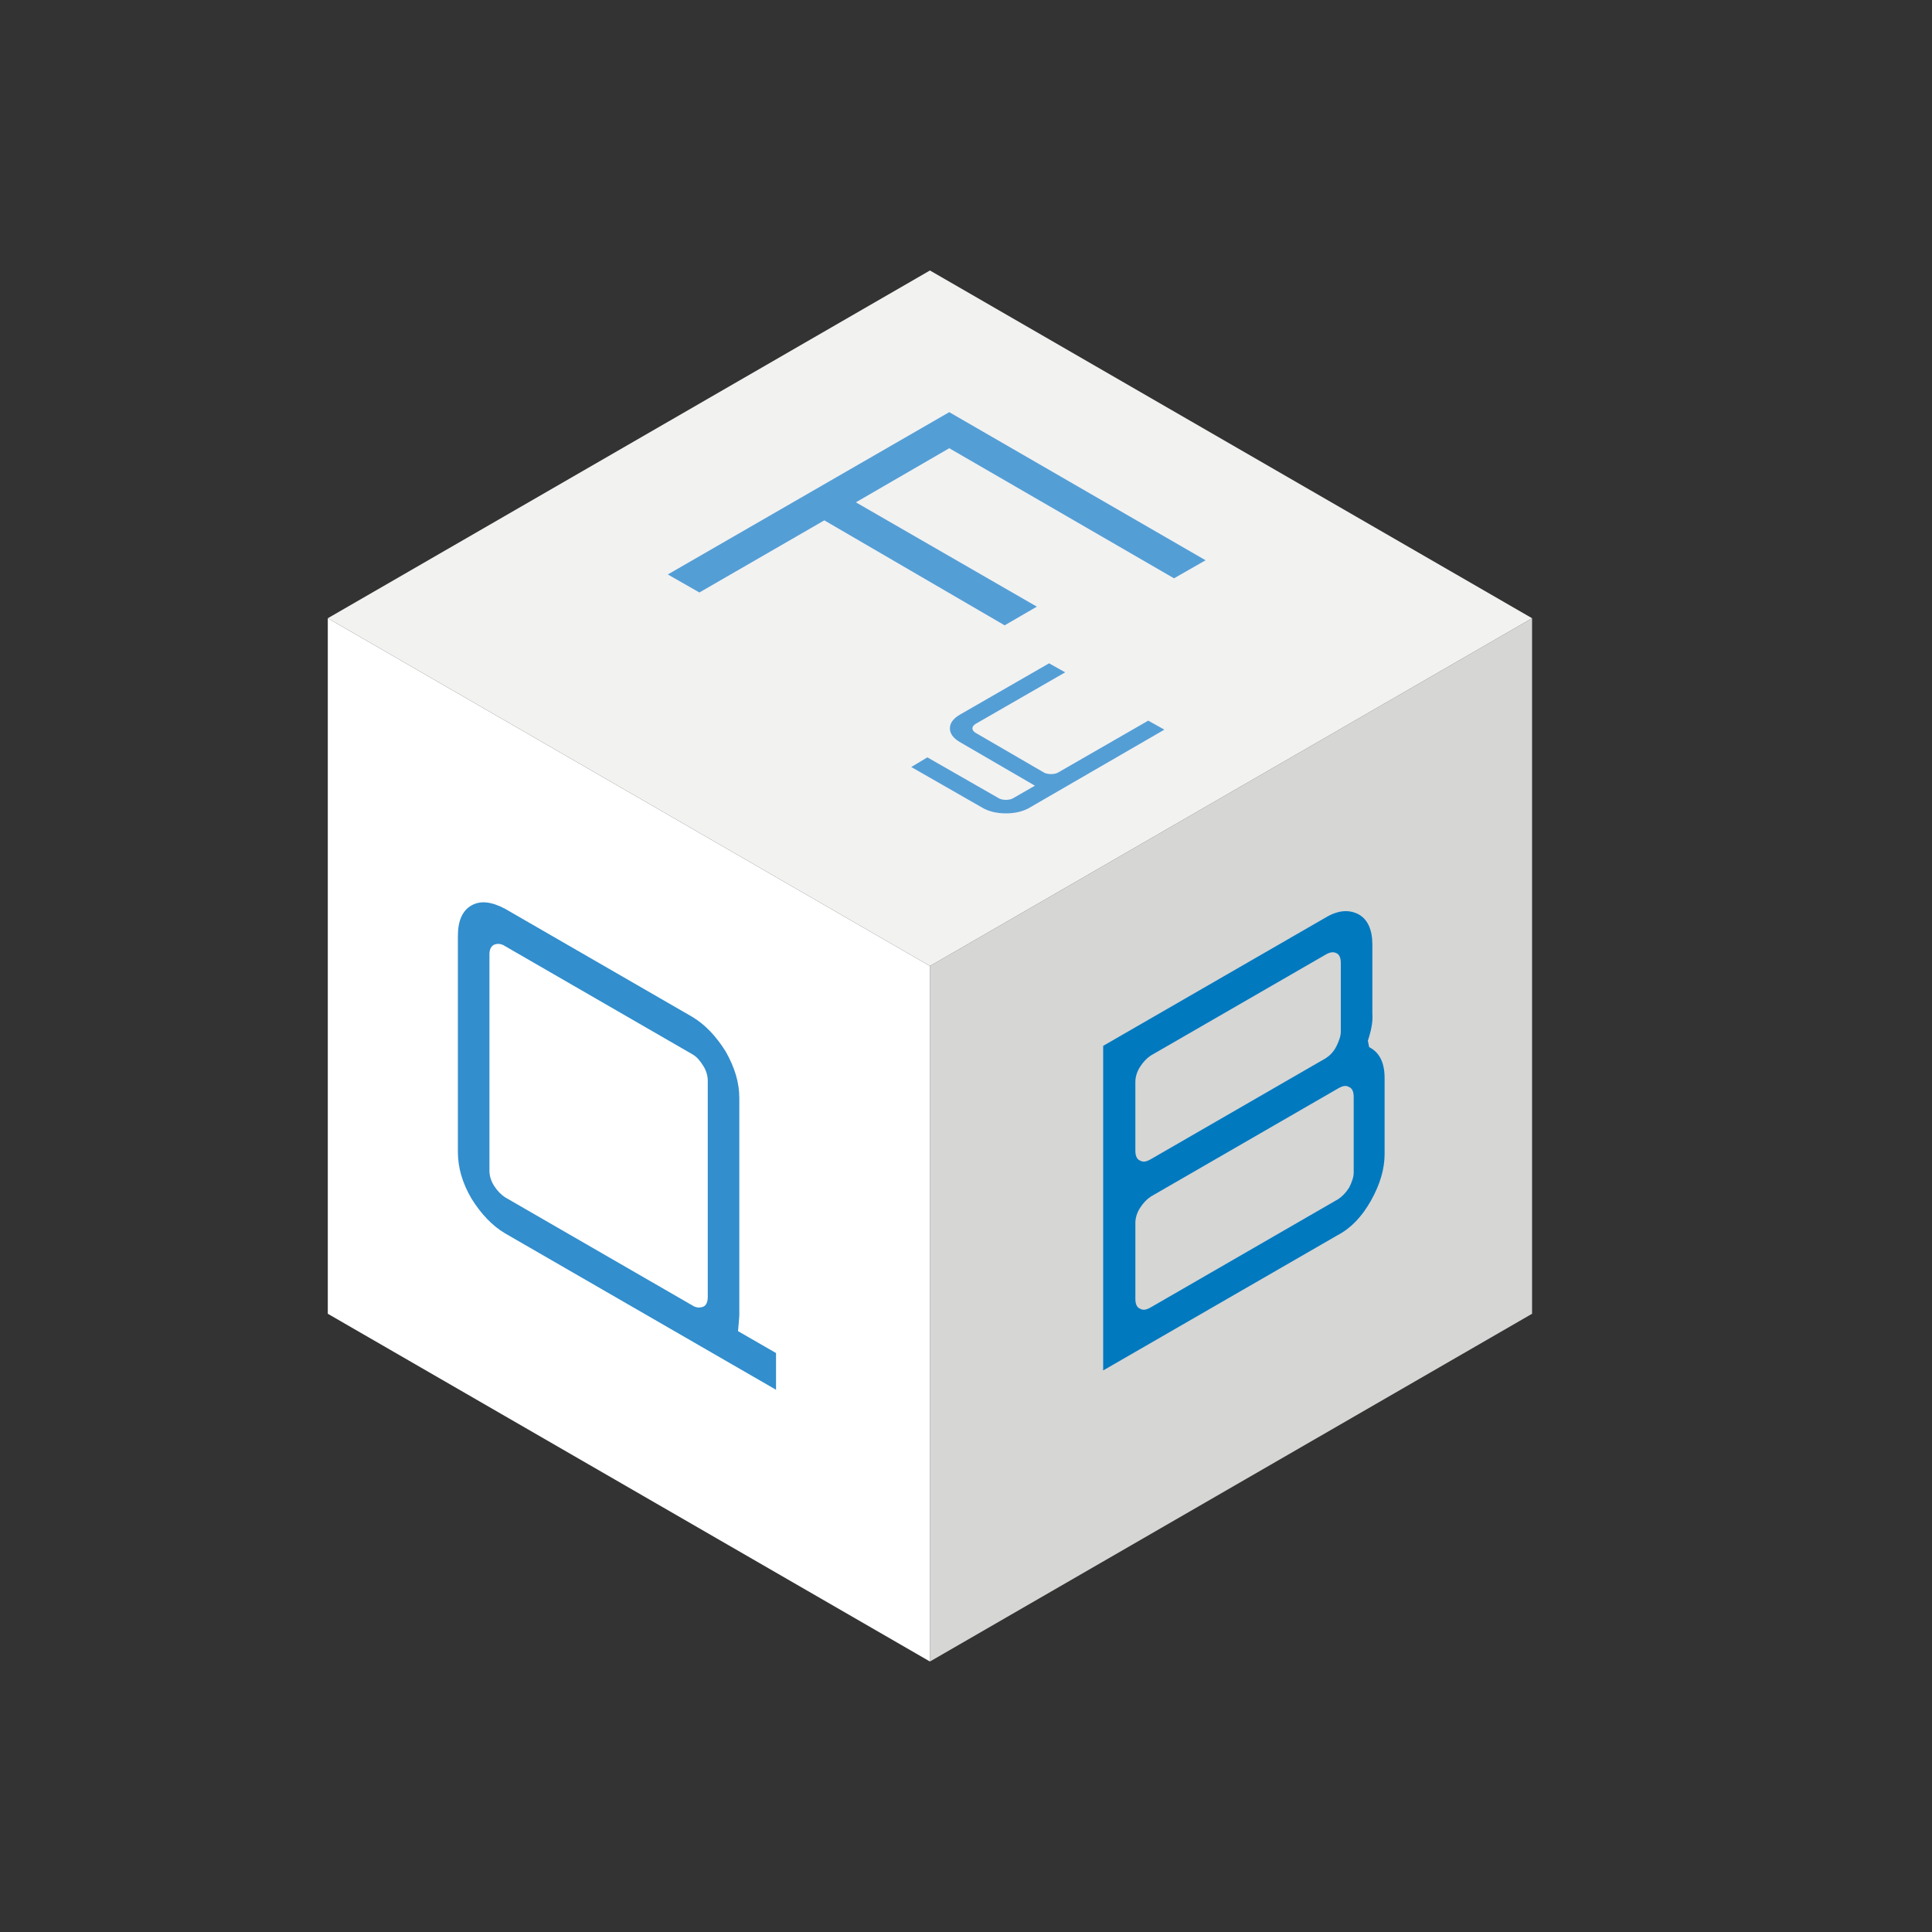 <?xml version="1.0" encoding="utf-8"?>
<!-- Generator: Adobe Illustrator 23.0.2, SVG Export Plug-In . SVG Version: 6.00 Build 0)  -->
<svg version="1.1" id="Layer_1" xmlns="http://www.w3.org/2000/svg" xmlns:xlink="http://www.w3.org/1999/xlink" x="0px" y="0px"
	 viewBox="0 0 300 300" style="enable-background:new 0 0 300 300;" xml:space="preserve">
<rect x="0" y="0" width="300" height="300" fill="#333333" stroke="none"/>
<style type="text/css">
	.st0{fill:#D6D6D5;}
	.st1{fill:#FFFFFF;}
	.st2{fill:#F2F2F1;}
	.st3{fill:none;}
	.st4{fill:#0079BF;}
	.st5{fill:#549ED6;}
	.st6{fill:#328ECD;}
</style>
<g>
	<polygon class="st0" points="237.9,96 237.9,204 144.4,258 144.4,150 	"/>
	<polygon class="st1" points="144.4,150 144.4,258 50.9,204 50.9,96 	"/>
	<polygon class="st2" points="237.9,96 144.4,150 50.9,96 144.4,42 	"/>
	<g>
		<polygon class="st3" points="234.3,183.5 130.7,243.3 151.3,170.6 254.8,110.8 		"/>
		<path class="st4" d="M212.4,161.6l0.2,1c1.6,0.8,2.4,2.4,2.4,4.8v11.8c0,2.3-0.7,4.7-2.1,7.2c-1.4,2.5-3.1,4.3-5.2,5.4l-36.4,21
			v-50.4l34.5-19.9c2-1.2,3.7-1.3,5.2-0.5c1.4,0.8,2.1,2.4,2.1,4.7v10.7C213.2,158.7,212.9,160.1,212.4,161.6z M205.9,148.2
			l-27.2,15.7c-0.6,0.4-1.2,1-1.7,1.8c-0.5,0.8-0.7,1.6-0.7,2.3v10.7c0,0.7,0.2,1.3,0.7,1.5c0.5,0.3,1,0.2,1.7-0.2l27.2-15.7
			c0.6-0.4,1.2-1,1.6-1.8c0.4-0.8,0.7-1.6,0.7-2.3v-10.7c0-0.7-0.2-1.3-0.7-1.5C207.1,147.8,206.6,147.8,205.9,148.2z M210.2,182.1
			v-11.8c0-0.7-0.2-1.3-0.7-1.5c-0.5-0.3-1-0.2-1.7,0.2l-29.1,16.8c-0.6,0.4-1.2,1-1.7,1.8c-0.5,0.8-0.7,1.6-0.7,2.3v11.8
			c0,0.7,0.2,1.3,0.7,1.5c0.5,0.3,1,0.2,1.7-0.2l29.1-16.8c0.6-0.4,1.2-1,1.7-1.8C209.9,183.6,210.2,182.8,210.2,182.1z"/>
	</g>
	<g>
		<polygon class="st3" points="160.2,137.2 46.1,76.6 128.6,54.9 242.7,115.5 		"/>
		<path class="st5" d="M147.4,64l39.8,23l-4.9,2.8l-34.9-20.2L132.9,78L161,94.2l-5,2.9L128,80.8L108.6,92l-4.9-2.8L147.4,64z"/>
		<path class="st5" d="M159.9,125.4c-1,0.6-2.3,0.9-3.7,0.9s-2.7-0.3-3.7-0.9l-11-6.3l2.5-1.5l11,6.3c0.3,0.2,0.7,0.3,1.2,0.3
			c0.5,0,0.9-0.1,1.2-0.3l3.3-1.9l-11.7-6.8c-1-0.6-1.5-1.3-1.5-2.1c0-0.8,0.5-1.5,1.5-2.1l13.9-8l2.5,1.4l-13.9,8
			c-0.3,0.2-0.5,0.4-0.5,0.7c0,0.3,0.2,0.5,0.5,0.7l10.5,6.1c0.3,0.2,0.7,0.3,1.2,0.3c0.5,0,0.9-0.1,1.2-0.3l13.9-8l2.5,1.4
			L159.9,125.4z"/>
	</g>
	<g>
		<polygon class="st3" points="125.2,224.7 64.1,189.4 64.1,129.4 125.2,164.7 		"/>
		<path class="st6" d="M114.6,206.7l5.9,3.4v5.7l-42.1-24.3c-2-1.2-3.7-3-5.2-5.4c-1.4-2.4-2.1-4.8-2.1-7.2v-33.6
			c0-2.3,0.7-3.9,2.1-4.7c1.4-0.8,3.1-0.6,5.2,0.5l29.1,16.8c2,1.2,3.7,3,5.2,5.4c1.4,2.5,2.1,4.8,2.1,7.2v33.6
			C114.8,204.6,114.7,205.4,114.6,206.7z M78.4,185.9l29.1,16.8c0.6,0.4,1.2,0.4,1.7,0.2s0.7-0.8,0.7-1.5v-33.6
			c0-0.7-0.2-1.5-0.7-2.3s-1-1.4-1.7-1.8l-29.1-16.8c-0.6-0.4-1.2-0.4-1.7-0.2c-0.5,0.3-0.7,0.8-0.7,1.5v33.6c0,0.7,0.2,1.5,0.7,2.3
			C77.2,184.9,77.8,185.5,78.4,185.9z"/>
	</g>
</g>
<g>
</g>
<g>
</g>
<g>
</g>
<g>
</g>
<g>
</g>
<g>
</g>
<g>
</g>
<g>
</g>
<g>
</g>
<g>
</g>
<g>
</g>
<g>
</g>
<g>
</g>
<g>
</g>
<g>
</g>
</svg>
